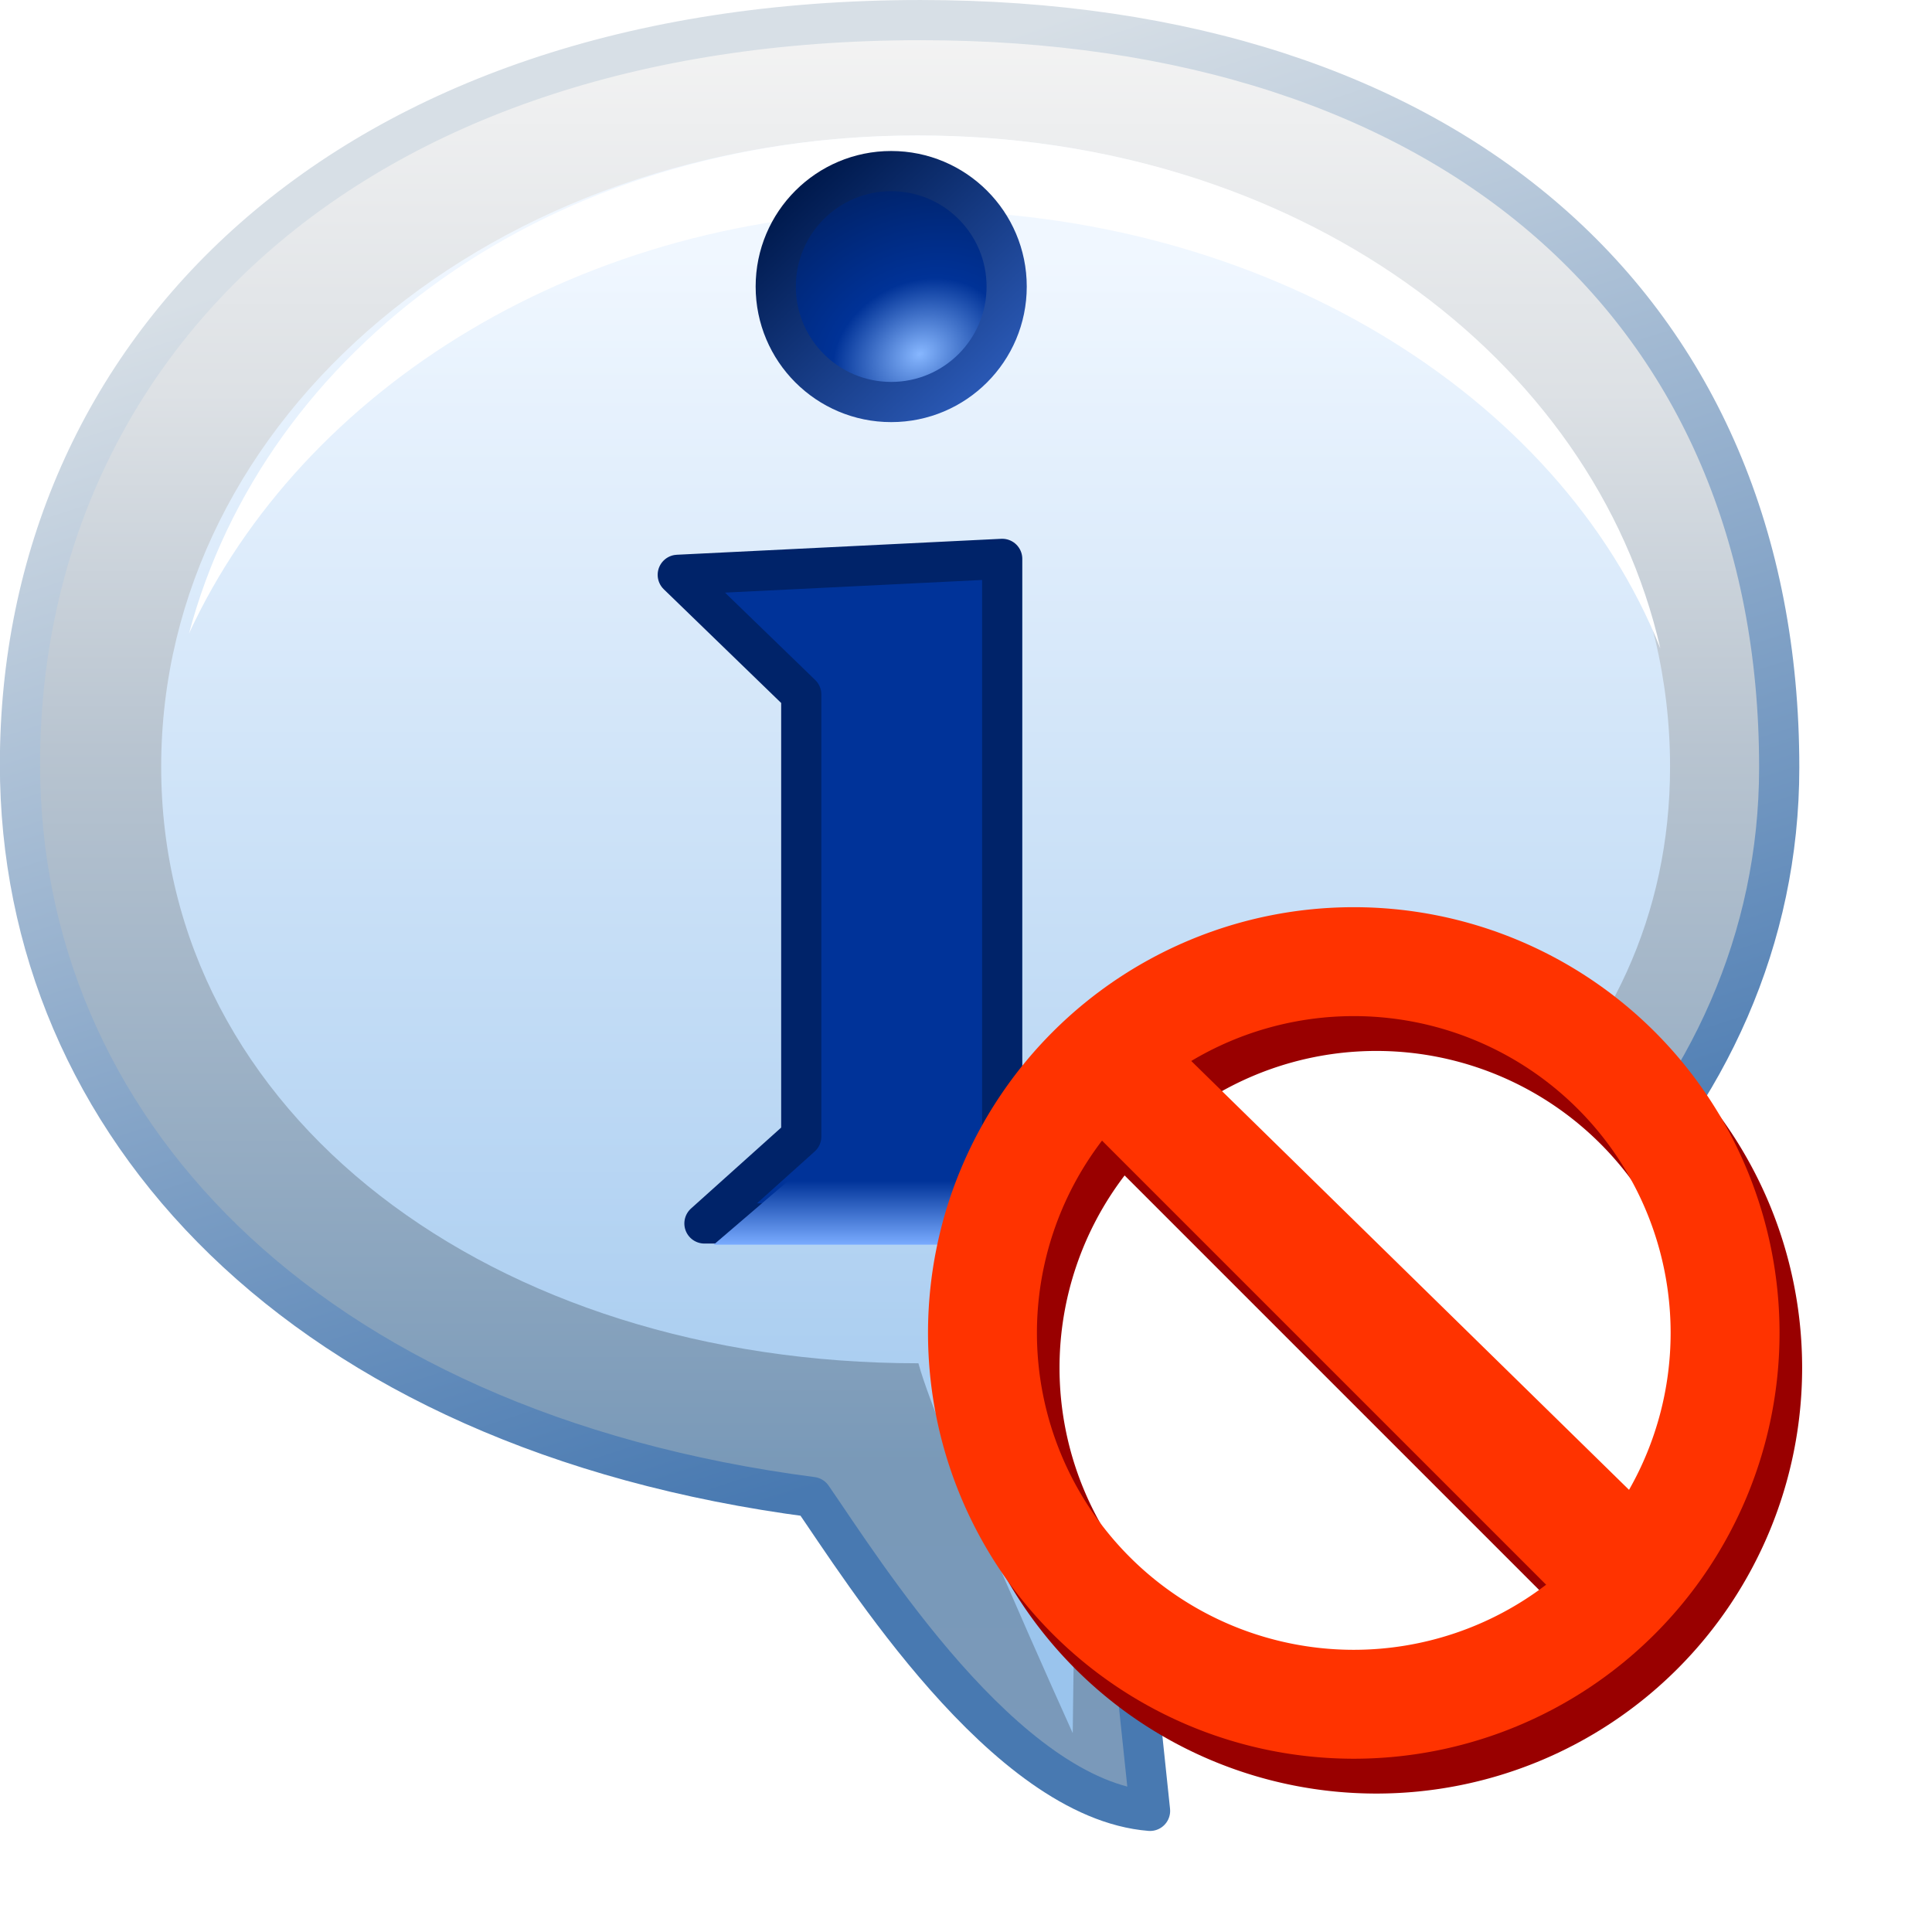 <?xml version="1.0" encoding="UTF-8" standalone="no"?>
<svg
   inkscape:export-ydpi="36"
   inkscape:export-xdpi="36"
   inkscape:export-filename="dialog-information.png"
   sodipodi:docname="notification-disabled.svg"
   inkscape:version="1.3.2 (1:1.3.2+202311252150+091e20ef0f)"
   id="svg8"
   version="1.1"
   viewBox="0 0 48 48"
   height="48"
   width="48"
   xmlns:inkscape="http://www.inkscape.org/namespaces/inkscape"
   xmlns:sodipodi="http://sodipodi.sourceforge.net/DTD/sodipodi-0.dtd"
   xmlns:xlink="http://www.w3.org/1999/xlink"
   xmlns="http://www.w3.org/2000/svg"
   xmlns:svg="http://www.w3.org/2000/svg"
   xmlns:rdf="http://www.w3.org/1999/02/22-rdf-syntax-ns#"
   xmlns:cc="http://creativecommons.org/ns#"
   xmlns:dc="http://purl.org/dc/elements/1.1/">
  <defs
     id="defs2">
    <linearGradient
       inkscape:collect="always"
       id="linearGradient1211">
      <stop
         style="stop-color:#001a4e;stop-opacity:1"
         offset="0"
         id="stop1207" />
      <stop
         style="stop-color:#2957b2;stop-opacity:1"
         offset="1"
         id="stop1209" />
    </linearGradient>
    <linearGradient
       inkscape:collect="always"
       id="linearGradient1201">
      <stop
         style="stop-color:#87b7ff;stop-opacity:1"
         offset="0"
         id="stop1197" />
      <stop
         id="stop1205"
         offset="0.437"
         style="stop-color:#003297;stop-opacity:1" />
      <stop
         style="stop-color:#00246e;stop-opacity:1"
         offset="1"
         id="stop1199" />
    </linearGradient>
    <linearGradient
       inkscape:collect="always"
       id="linearGradient1191">
      <stop
         style="stop-color:#79abff;stop-opacity:1;"
         offset="0"
         id="stop1187" />
      <stop
         style="stop-color:#003399;stop-opacity:1"
         offset="1"
         id="stop1189" />
    </linearGradient>
    <linearGradient
       inkscape:collect="always"
       id="linearGradient1177">
      <stop
         style="stop-color:#9ac4ed;stop-opacity:1"
         offset="0"
         id="stop1172" />
      <stop
         style="stop-color:#f0f7ff;stop-opacity:1"
         offset="1"
         id="stop1175" />
    </linearGradient>
    <linearGradient
       inkscape:collect="always"
       id="linearGradient1125">
      <stop
         style="stop-color:#4879b1;stop-opacity:1"
         offset="0"
         id="stop1121" />
      <stop
         style="stop-color:#d7dfe6;stop-opacity:1"
         offset="1"
         id="stop1123" />
    </linearGradient>
    <linearGradient
       inkscape:collect="always"
       id="linearGradient1117">
      <stop
         style="stop-color:#7a99ba;stop-opacity:1"
         offset="0"
         id="stop1112" />
      <stop
         id="stop1148"
         offset="0.185"
         style="stop-color:#7999b8;stop-opacity:1" />
      <stop
         id="stop4329"
         offset="0.593"
         style="stop-color:#b8c4d0;stop-opacity:1" />
      <stop
         id="stop4459"
         offset="0.796"
         style="stop-color:#dde1e5;stop-opacity:1" />
      <stop
         style="stop-color:#f3f3f3;stop-opacity:1"
         offset="1"
         id="stop1115" />
    </linearGradient>
    <linearGradient
       inkscape:collect="always"
       xlink:href="#linearGradient1117"
       id="linearGradient1119"
       x1="37.568"
       y1="44.318"
       x2="37.568"
       y2="0.661"
       gradientUnits="userSpaceOnUse"
       gradientTransform="matrix(5.311,0,0,5.311,-53.23,1.136)" />
    <linearGradient
       inkscape:collect="always"
       xlink:href="#linearGradient1125"
       id="linearGradient1127"
       x1="35.521"
       y1="35.903"
       x2="25.317"
       y2="4.6"
       gradientUnits="userSpaceOnUse"
       gradientTransform="matrix(5.311,0,0,5.311,-53.23,1.136)" />
    <linearGradient
       inkscape:collect="always"
       xlink:href="#linearGradient1177"
       id="linearGradient1179"
       x1="38.727"
       y1="40.901"
       x2="38.727"
       y2="6.042"
       gradientUnits="userSpaceOnUse"
       gradientTransform="translate(0.413,0.446)" />
    <linearGradient
       inkscape:collect="always"
       xlink:href="#linearGradient1191"
       id="linearGradient1193"
       x1="34.938"
       y1="30.692"
       x2="34.938"
       y2="29.104"
       gradientUnits="userSpaceOnUse"
       gradientTransform="translate(-0.58)" />
    <radialGradient
       inkscape:collect="always"
       xlink:href="#linearGradient1201"
       id="radialGradient1203"
       cx="11.906"
       cy="8.599"
       fx="11.906"
       fy="8.599"
       r="3.373"
       gradientUnits="userSpaceOnUse"
       gradientTransform="matrix(1.368,-0.677,0.54,1.092,-36.08,7.268)" />
    <linearGradient
       inkscape:collect="always"
       xlink:href="#linearGradient1211"
       id="linearGradient1215"
       x1="8.942"
       y1="4.565"
       x2="13.376"
       y2="9.316"
       gradientUnits="userSpaceOnUse"
       gradientTransform="translate(-27.054)" />
    <filter
       inkscape:collect="always"
       style="color-interpolation-filters:sRGB"
       id="filter1229"
       x="-0.077"
       width="1.154"
       y="-0.073"
       height="1.146">
      <feGaussianBlur
         inkscape:collect="always"
         stdDeviation="1.208"
         id="feGaussianBlur1231" />
    </filter>
  </defs>
  <sodipodi:namedview
     inkscape:snap-global="true"
     inkscape:bbox-paths="false"
     fit-margin-bottom="0"
     fit-margin-right="0"
     fit-margin-left="0"
     fit-margin-top="0"
     inkscape:bbox-nodes="true"
     inkscape:snap-bbox="true"
     inkscape:window-maximized="1"
     inkscape:window-y="0"
     inkscape:window-x="0"
     inkscape:window-height="2057"
     inkscape:window-width="3840"
     units="px"
     showgrid="true"
     inkscape:document-rotation="0"
     inkscape:current-layer="layer1"
     inkscape:document-units="px"
     inkscape:cy="29.684378"
     inkscape:cx="33.478394"
     inkscape:zoom="16.473311"
     inkscape:pageshadow="2"
     inkscape:pageopacity="0.0"
     borderopacity="1.0"
     bordercolor="#666666"
     pagecolor="#ffffff"
     id="base"
     showguides="true"
     inkscape:pagecheckerboard="0"
     inkscape:guide-bbox="true"
     inkscape:showpageshadow="2"
     inkscape:deskcolor="#d1d1d1">
    <inkscape:grid
       originy="0"
       originx="0"
       id="grid1504"
       type="xygrid"
       spacingy="1"
       spacingx="1"
       units="px"
       visible="true" />
    <inkscape:grid
       originy="0"
       originx="0"
       spacingy="0.5"
       spacingx="0.5"
       id="grid1507"
       type="xygrid"
       units="px"
       visible="true" />
  </sodipodi:namedview>
  <g
     transform="translate(-12.568)"
     id="layer1"
     inkscape:groupmode="layer"
     inkscape:label="Layer 1">
    <g
       id="g83696"
       transform="matrix(0.188,0,0,0.188,10.202,3.6752535e-4)">
      <path
         sodipodi:nodetypes="scccsss"
         d="m 247.637,101.203 c 0,45.345 -37.359,81.182 -87.856,92.563 l 4.786,45.542 c -19.672,1.405 -36.225,-35.203 -44.667,-41.474 -54.133,-9.232 -104.676,-41.495 -104.676,-96.818 0,-61.712 53.28,-98.36 119.004,-98.36 69.412,0 113.409,44.225 113.409,98.548 z"
         style="fill:url(#linearGradient1119);fill-opacity:1;stroke:none;stroke-width:5.311;stroke-linecap:round;stroke-linejoin:round"
         id="path1108" />
      <path
         sodipodi:nodetypes="cccsssc"
         d="m 39.854,33.413 c -0.278,1.635 -0.356,9.945 -0.356,9.945 0,0 -3.364,-7.437 -3.84,-9.204 -10.593,0 -18.842,-6.168 -18.842,-14.843 0,-8.675 8.231,-15.708 18.824,-15.708 10.593,-5e-7 18.721,7.033 18.721,15.708 0,7.424 -6.052,12.462 -14.506,14.102 z"
         style="fill:url(#linearGradient1179);fill-opacity:1;stroke:none;stroke-linecap:round;stroke-linejoin:round;stroke-opacity:1;filter:url(#filter1229)"
         id="path1129"
         transform="matrix(5.311,0,0,5.311,-55.424,-1.233)" />
      <path
         id="path1145"
         style="fill:none;fill-opacity:1;stroke:url(#linearGradient1127);stroke-width:5.312;stroke-linecap:round;stroke-linejoin:round;stroke-miterlimit:4;stroke-dasharray:none"
         d="m 247.713,101.42 c 0,45.345 -37.434,80.966 -87.932,92.346 l 4.786,45.542 C 145.387,237.767 126.552,207.437 119.9,197.833 52.307,189.015 15.224,148.492 15.224,101.016 c 0,-54.323 42.619,-98.36 119.004,-98.36 69.982,0 113.485,38.093 113.485,98.764 z"
         sodipodi:nodetypes="scccsss" />
      <path
         sodipodi:nodetypes="scscs"
         d="m 133.847,17.898 c -48.746,0 -86.35,28.35 -96.281,65.81 14.94,-32.368 51.957,-55.883 96.281,-55.883 45.477,-2e-6 84.775,24.189 98.16,57.879 C 223.179,46.993 183.676,17.898 133.847,17.898 Z"
         style="fill:#ffffff;fill-opacity:1;stroke:none;stroke-width:5.311;stroke-linecap:round;stroke-linejoin:round;stroke-opacity:1"
         id="path1233" />
      <g
         transform="matrix(5.311,0,0,5.311,214.587,1.136)"
         id="g1227">
        <g
           id="g1220"
           transform="translate(-50.797,0.066)">
          <path
             sodipodi:nodetypes="cccccccc"
             id="path1181"
             d="m 29.627,14.023 8.073,-0.397 V 28 l 3,2.559 H 30.288 L 32.7,28 V 17 Z"
             style="fill:#003399;fill-opacity:1;stroke:none;stroke-width:1px;stroke-linecap:round;stroke-linejoin:round;stroke-opacity:1" />
          <path
             style="fill:none;fill-opacity:1;stroke:#002369;stroke-width:1px;stroke-linecap:round;stroke-linejoin:round;stroke-opacity:1"
             d="m 29.627,14.023 8.073,-0.397 V 28 l 3,2.163 H 30.291 L 32.7,28 V 17 Z"
             id="path1185"
             sodipodi:nodetypes="cccccccc" />
          <path
             sodipodi:nodetypes="ccccc"
             id="path1183"
             d="m 38.459,29.069 -6.086,0.035 -1.852,1.587 h 10.054 z"
             style="fill:url(#linearGradient1193);fill-opacity:1;stroke:none;stroke-width:1px;stroke-linecap:round;stroke-linejoin:round;stroke-opacity:1" />
        </g>
        <circle
           style="fill:url(#radialGradient1203);fill-opacity:1;stroke:url(#linearGradient1215);stroke-linecap:round;stroke-linejoin:round;stroke-opacity:1"
           id="path1195"
           cx="-15.859"
           cy="6.916"
           r="2.873" />
      </g>
    </g>
    <g
       transform="matrix(0.492,0,0,0.492,79.576,22.047)"
       id="g940">
      <circle
         style="opacity:1;fill:#ffffff;fill-opacity:1;fill-rule:evenodd;stroke:none;stroke-width:11.685;stroke-linecap:round;stroke-linejoin:round;stroke-miterlimit:4;stroke-dasharray:none"
         id="path919"
         cx="-67.31"
         cy="22.757"
         r="18.249" />
      <path
         d="m -66.692,2.759 a 21.5,21.5 0 0 0 -21.5,21.5 21.5,21.5 0 0 0 21.5,21.5 21.5,21.5 0 0 0 21.5,-21.5 21.5,21.5 0 0 0 -21.5,-21.5 z m 0,5.5 a 16,16 0 0 1 16,16 16,16 0 0 1 -2.1,7.922 L -74.899,10.525 a 16,16 0 0 1 8.207,-2.266 z M -79.405,14.546 -56.979,36.972 a 16,16 0 0 1 -9.713,3.287 16,16 0 0 1 -16,-16 16,16 0 0 1 3.287,-9.713 z"
         style="opacity:1;fill:#990000;fill-opacity:1;fill-rule:evenodd;stroke:none;stroke-width:11.685;stroke-linecap:round;stroke-linejoin:round;stroke-miterlimit:4;stroke-dasharray:none"
         id="path917" />
      <path
         id="path889"
         style="opacity:1;fill:#ff3300;fill-opacity:1;fill-rule:evenodd;stroke:none;stroke-width:11.685;stroke-linecap:round;stroke-linejoin:round;stroke-miterlimit:4;stroke-dasharray:none"
         d="m -67.833,1 a 21.5,21.5 0 0 0 -21.5,21.5 21.5,21.5 0 0 0 21.5,21.5 21.5,21.5 0 0 0 21.5,-21.5 21.5,21.5 0 0 0 -21.5,-21.5 z m 0,5.5 a 16,16 0 0 1 16,16 16,16 0 0 1 -2.1,7.922 L -76.04,8.766 A 16,16 0 0 1 -67.833,6.5 Z m -12.713,6.287 22.426,22.426 A 16,16 0 0 1 -67.833,38.5 a 16,16 0 0 1 -16,-16 16,16 0 0 1 3.287,-9.713 z" />
    </g>
  </g>
</svg>
